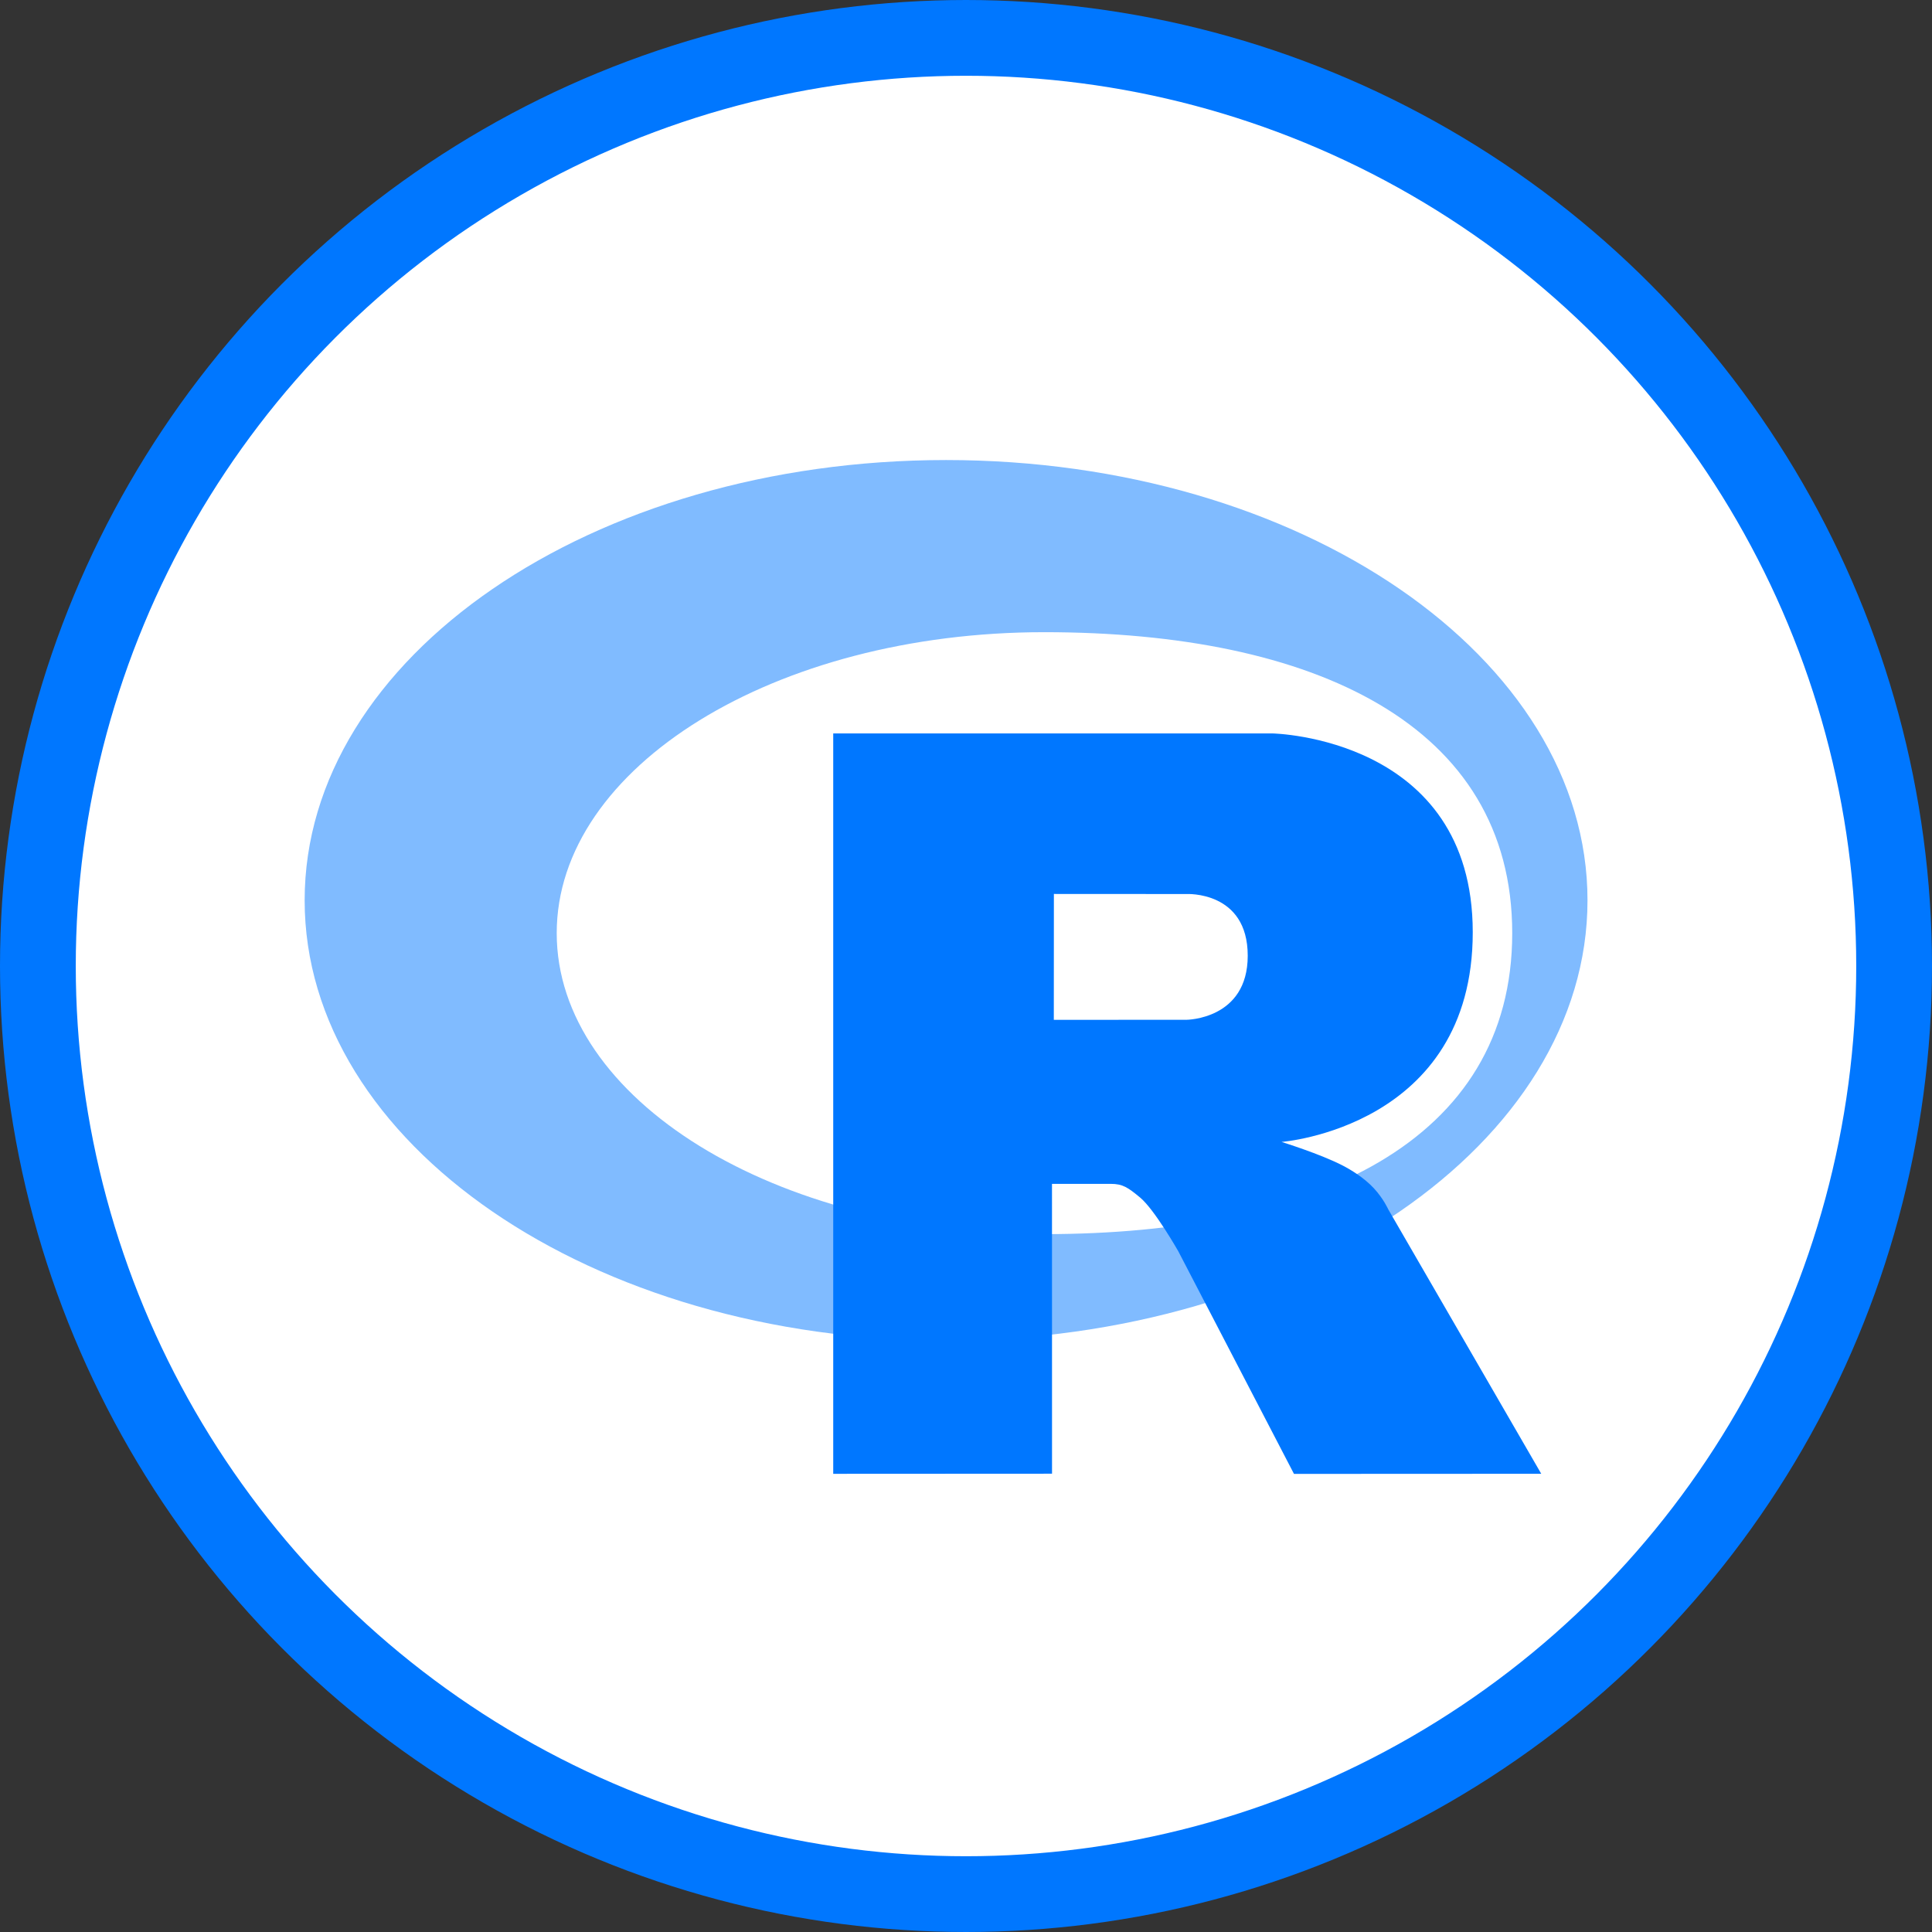 <?xml version="1.0" encoding="UTF-8"?>
<svg xmlns="http://www.w3.org/2000/svg" width="51" height="51" viewBox="0 0 51 51" fill="none">
  <rect x="0" y="0" width="51" height="51" fill="#333333" stroke="none"/>
  <circle cx="25.5" cy="25.5" r="24.5" fill="white" stroke="#0077FF" stroke-width="2"></circle>
  <path fillRule="evenodd" clipRule="evenodd" d="M24.974 35.387C15.623 35.387 8.042 30.184 8.042 23.766C8.042 17.347 15.623 12.144 24.974 12.144C34.325 12.144 41.906 17.347 41.906 23.766C41.906 30.184 34.325 35.387 24.974 35.387ZM27.566 16.688C20.458 16.688 14.696 20.245 14.696 24.633C14.696 29.021 20.458 32.578 27.566 32.578C34.674 32.578 39.919 30.146 39.919 24.633C39.919 19.122 34.674 16.688 27.566 16.688Z" fill="#80BBFF"></path>
  <path fillRule="evenodd" clipRule="evenodd" d="M33.829 30.144C33.829 30.144 34.854 30.461 35.449 30.77C35.656 30.877 36.013 31.091 36.271 31.372C36.523 31.646 36.647 31.925 36.647 31.925L40.685 38.904L34.158 38.907L31.105 33.032C31.105 33.032 30.48 31.931 30.096 31.612C29.775 31.346 29.638 31.251 29.321 31.251H27.77L27.771 38.902L21.995 38.905V19.361H33.594C33.594 19.361 38.877 19.458 38.877 24.61C38.877 29.761 33.829 30.144 33.829 30.144ZM31.317 23.6L27.82 23.598L27.818 26.921L31.317 26.92C31.317 26.92 32.937 26.915 32.937 25.229C32.937 23.51 31.317 23.6 31.317 23.6Z" fill="#0077FF"></path>
</svg>
